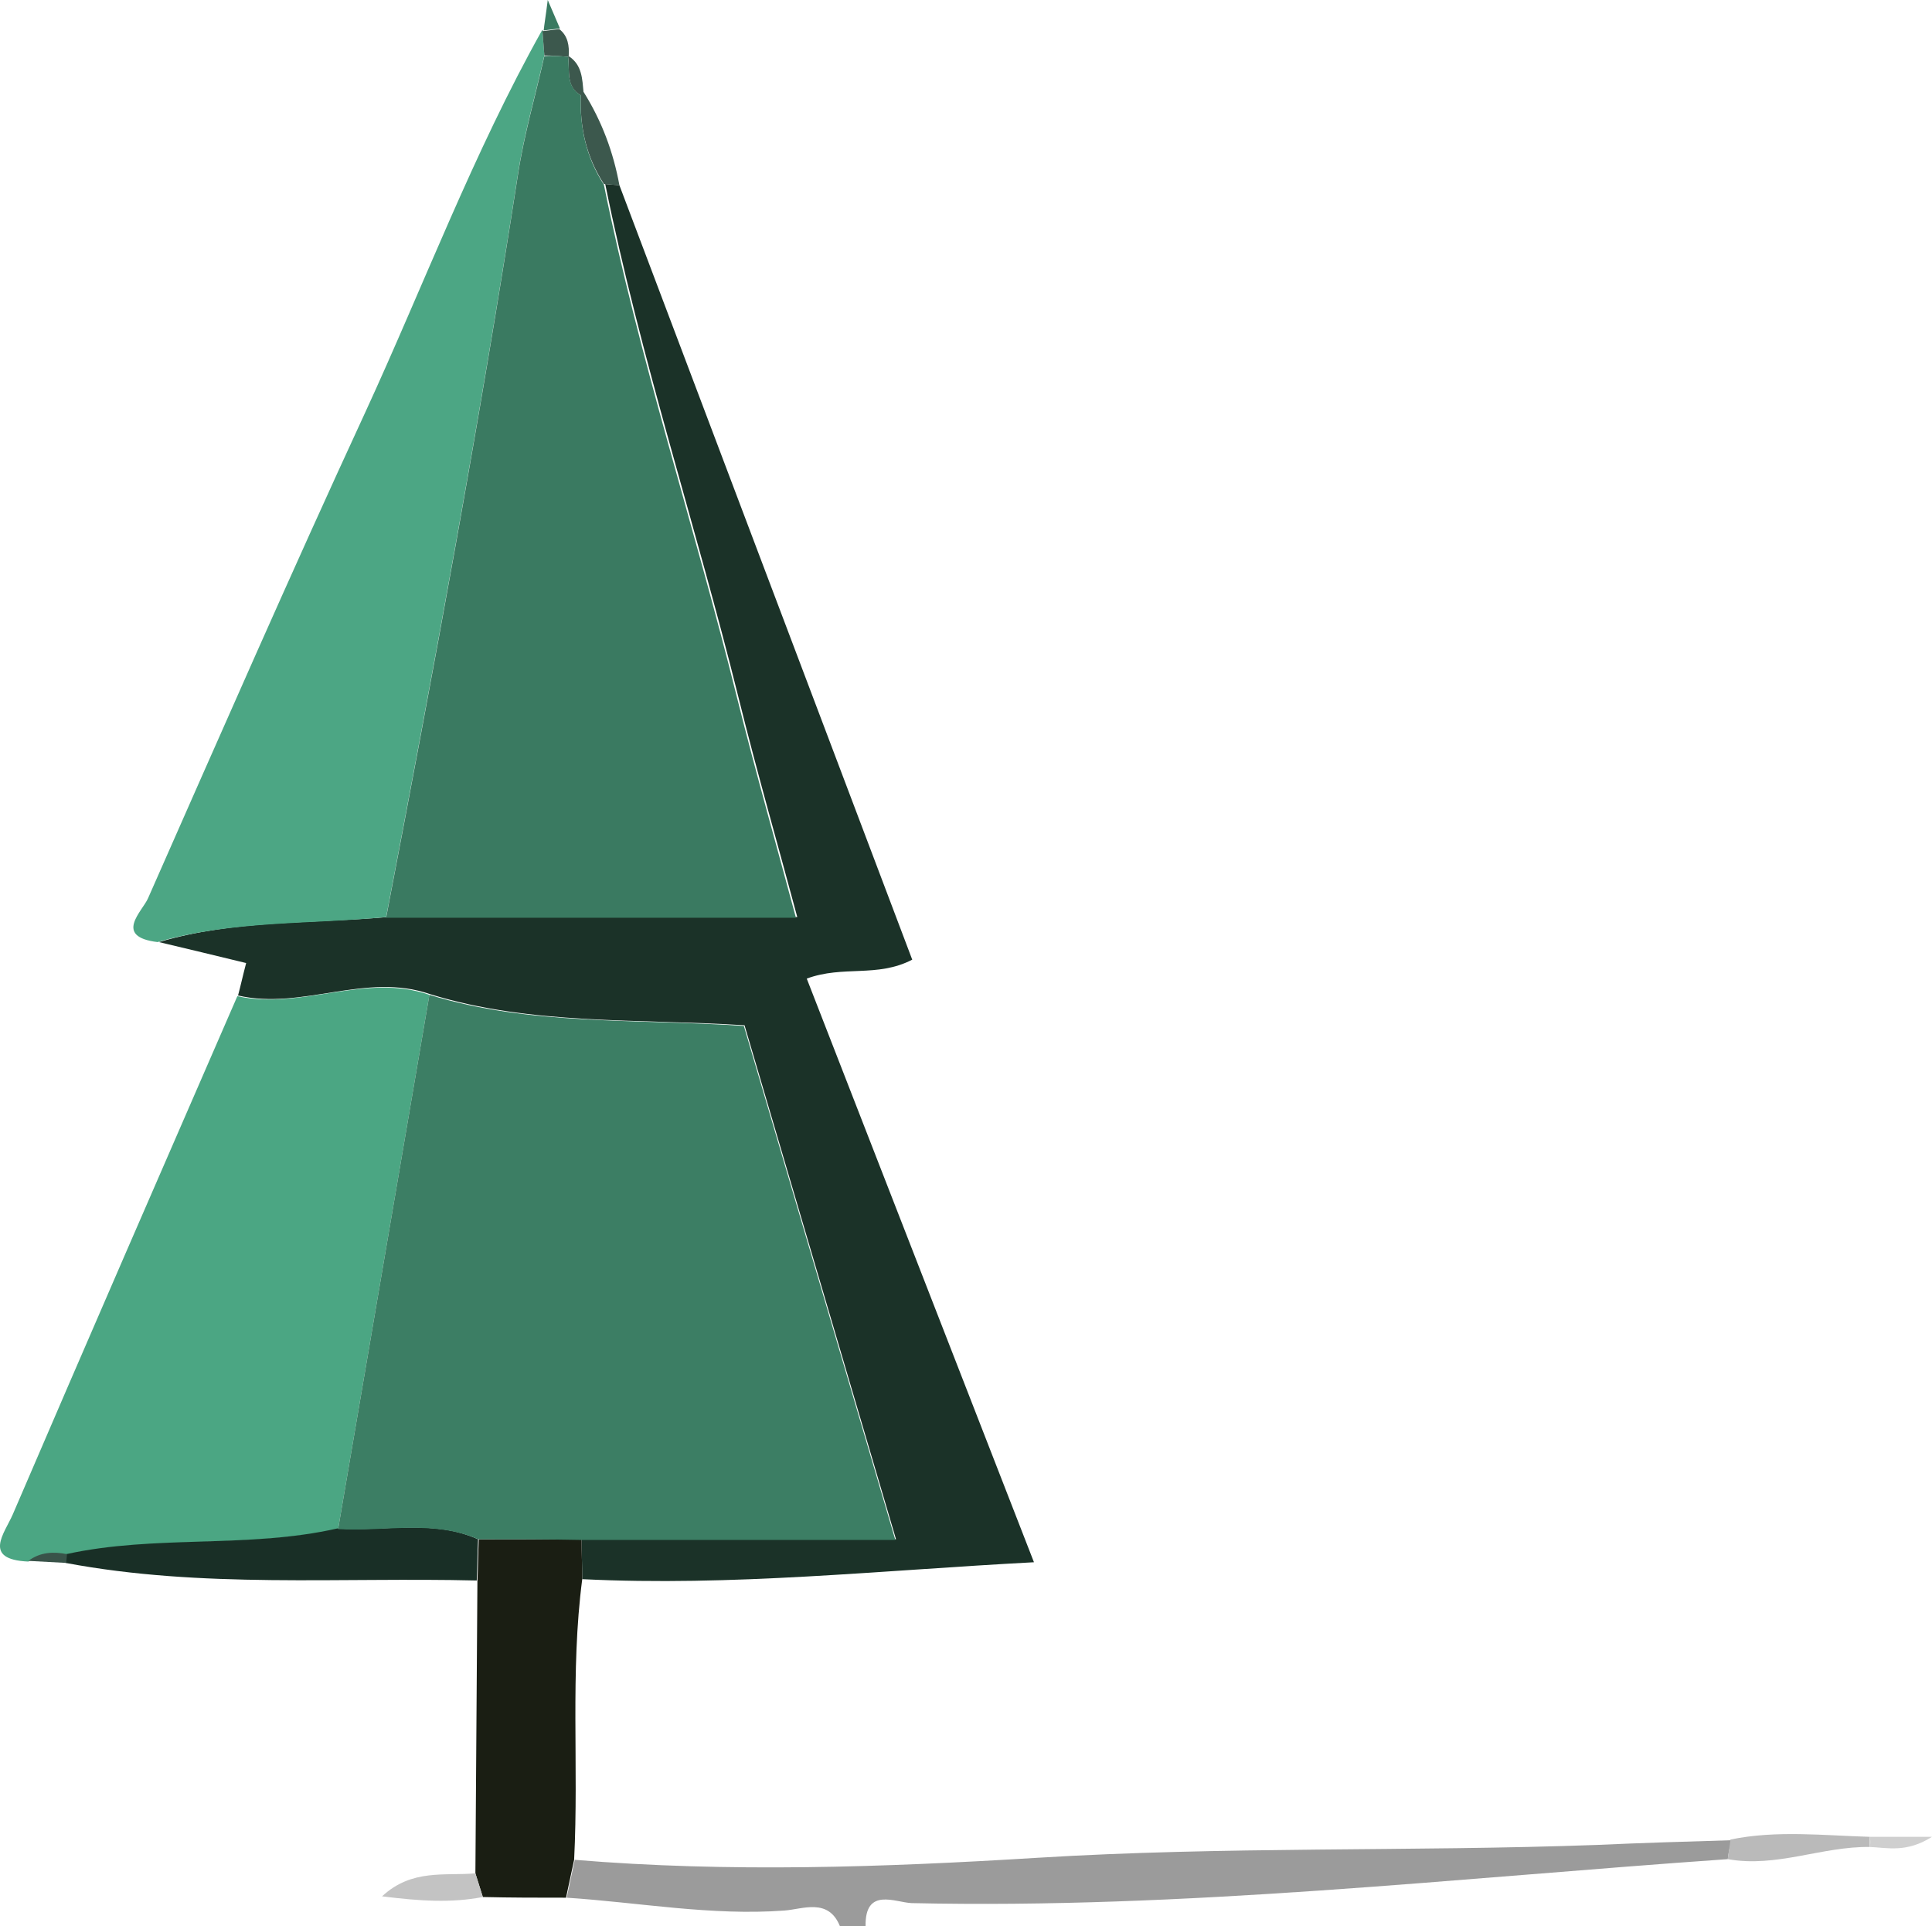 <?xml version="1.0" encoding="utf-8"?>
<!-- Generator: Adobe Illustrator 24.1.2, SVG Export Plug-In . SVG Version: 6.00 Build 0)  -->
<svg version="1.1" id="Layer_1" xmlns="http://www.w3.org/2000/svg" xmlns:xlink="http://www.w3.org/1999/xlink" x="0px" y="0px"
	 viewBox="0 0 285.7 284.8" style="enable-background:new 0 0 285.7 284.8;" xml:space="preserve">
<style type="text/css">
	.st0{fill:#9B9B9B;}
	.st1{fill:#1B3228;}
	.st2{fill:#4BA683;}
	.st3{fill:#4CA684;}
	.st4{fill:#1A1E13;}
	.st5{fill:#192F26;}
	.st6{fill:#BABABA;}
	.st7{fill:#C3C3C3;}
	.st8{fill:#3C584D;}
	.st9{fill:#CFCFCF;}
	.st10{fill:#395349;}
	.st11{fill:#3A7A61;}
	.st12{fill:#3C7E64;}
</style>
<g>
	<path class="st0" d="M255.5,274.9c-40.2,2.8-80.3,7.4-120.7,6.5c-2.4-0.1-6.9-2.4-6.8,3.4c-1.3,0-2.5,0-3.8,0
		c-1.7-4.2-5.5-2.5-8.2-2.3c-10.8,0.8-21.5-1.2-32.2-1.9c0.4-1.9,0.8-3.7,1.2-5.6c22.8,1.9,45.7,1.1,68.4-0.3
		c27.6-1.7,55.1-0.9,82.7-1.9c6.6-0.3,13.3-0.5,20-0.7C255.8,273,255.6,274,255.5,274.9z"/>
	<path class="st1" d="M91.6,27.4c14.4,38.1,28.8,76.2,43.3,114.5c-5.2,2.7-10.2,0.8-15.6,2.8c11.1,28.5,22.2,57,33.6,86.3
		c-22.8,1.2-44.7,3.6-66.8,2.5c0-2-0.1-3.9-0.1-5.9c15,0,30.1,0,46.5,0c-7.8-26.5-15.1-51.2-22.4-76c-16-1-31.6,0-46.5-4.6
		c-9.5-3.3-18.9,2.4-28.4,0.2c0.4-1.5,0.7-2.9,1.2-4.8c-4.5-1.1-8.7-2.1-12.9-3.1c11.1-3.3,22.5-2.7,33.8-3.7c20.1,0,40.1,0,60.6,0
		c-2.7-10.1-5.9-21.2-8.7-32.5c-6.3-25.4-14.5-50.2-19.7-75.9C90.1,27.3,90.8,27.3,91.6,27.4z"/>
	<path class="st2" d="M35.1,147.3c9.5,2.1,18.9-3.5,28.4-0.2c-4.5,26.3-9,52.6-13.5,79c-13.2,2.9-26.9,0.9-40.1,3.8
		c-2-0.4-4-0.3-5.7,1c-6.9-0.3-3.5-4.2-2.3-7C12.9,198.3,24,172.8,35.1,147.3z"/>
	<path class="st3" d="M57.1,135.6c-11.3,1.1-22.8,0.5-33.8,3.7c-6.6-0.8-2.2-4.6-1.4-6.5C32.5,108.8,43,84.8,54,61
		c8.7-18.9,16-38.4,26.2-56.6c0.1,1.3,0.2,2.5,0.3,3.8c-1.3,5.8-3,11.6-3.9,17.5C70.9,62.5,64.1,99,57.1,135.6z"/>
	<path class="st4" d="M86,227.6c0,2,0.1,3.9,0.1,5.9c-1.8,13.8-0.5,27.6-1.2,41.5c-0.4,1.9-0.8,3.7-1.2,5.6c-4.1,0-8.2,0-12.3-0.1
		c-0.4-1.2-0.7-2.3-1.1-3.5c0.1-14.4,0.2-28.9,0.3-43.3c0.1-2,0.1-4.1,0.2-6.1C75.8,227.6,80.9,227.6,86,227.6z"/>
	<path class="st5" d="M70.7,227.6c-0.1,2-0.1,4.1-0.2,6.1c-20.3-0.5-40.6,1.2-60.8-2.6c0-0.4,0.1-0.9,0.1-1.3
		c13.2-2.9,26.9-0.8,40.1-3.8C56.9,226.5,64,224.6,70.7,227.6z"/>
	<path class="st6" d="M255.5,274.9c0.1-1,0.3-1.9,0.4-2.9c6.8-1.4,13.7-0.6,20.6-0.4c0,0.5,0,1,0,1.5
		C269.4,273,262.7,276.2,255.5,274.9z"/>
	<path class="st7" d="M70.3,277c0.4,1.2,0.7,2.3,1.1,3.5c-4.7,0.9-9.3,0.6-14.9-0.1C60.9,276.3,65.8,277.4,70.3,277z"/>
	<path class="st8" d="M91.6,27.4c-0.8-0.1-1.5-0.1-2.3-0.2c-2.6-4-3.6-8.4-3.4-13.2l0.4-0.4C89,17.9,90.7,22.5,91.6,27.4z"/>
	<path class="st9" d="M276.5,273.1c0.1-0.5,0.1-1,0-1.5c2.6,0,5.3,0,9.2,0C281.9,274,279.1,273.2,276.5,273.1z"/>
	<path class="st8" d="M80.5,8.2c-0.1-1.3-0.2-2.5-0.3-3.8l0.1,0.2c0.8-0.1,1.6-0.2,2.4-0.3c1.3,1,1.5,2.5,1.4,4L84,8.4
		C82.8,8.3,81.7,8.2,80.5,8.2z"/>
	<path class="st8" d="M84.1,8.3c2,1.3,2,3.4,2.2,5.4c0,0-0.4,0.4-0.4,0.4c-2.3-1.3-1.6-3.7-1.9-5.7L84.1,8.3z"/>
	<path class="st10" d="M9.9,229.8c0,0.4-0.1,0.9-0.1,1.3c-1.9-0.1-3.7-0.2-5.6-0.3C5.9,229.5,7.9,229.4,9.9,229.8z"/>
	<path class="st11" d="M82.8,4.2c-0.8,0.1-1.6,0.2-2.4,0.3C80.5,3.5,80.7,2.4,81,0C82,2.3,82.4,3.3,82.8,4.2z"/>
	<path class="st12" d="M70.7,227.6c-6.7-2.9-13.8-1.1-20.7-1.5c4.5-26.3,9-52.6,13.5-79c15,4.6,30.5,3.5,46.5,4.6
		c7.3,24.8,14.6,49.5,22.4,76c-16.4,0-31.4,0-46.5,0C80.9,227.6,75.8,227.6,70.7,227.6z"/>
	<path class="st11" d="M84,8.4c0.3,2-0.4,4.3,1.9,5.7c-0.2,4.7,0.8,9.2,3.4,13.2c5.2,25.7,13.4,50.5,19.7,75.9
		c2.8,11.2,6,22.4,8.7,32.5c-20.5,0-40.6,0-60.6,0c7-36.5,13.8-73.1,19.5-109.9c0.9-5.9,2.6-11.7,3.9-17.5C81.7,8.2,82.8,8.3,84,8.4
		z"/>
</g>
</svg>
